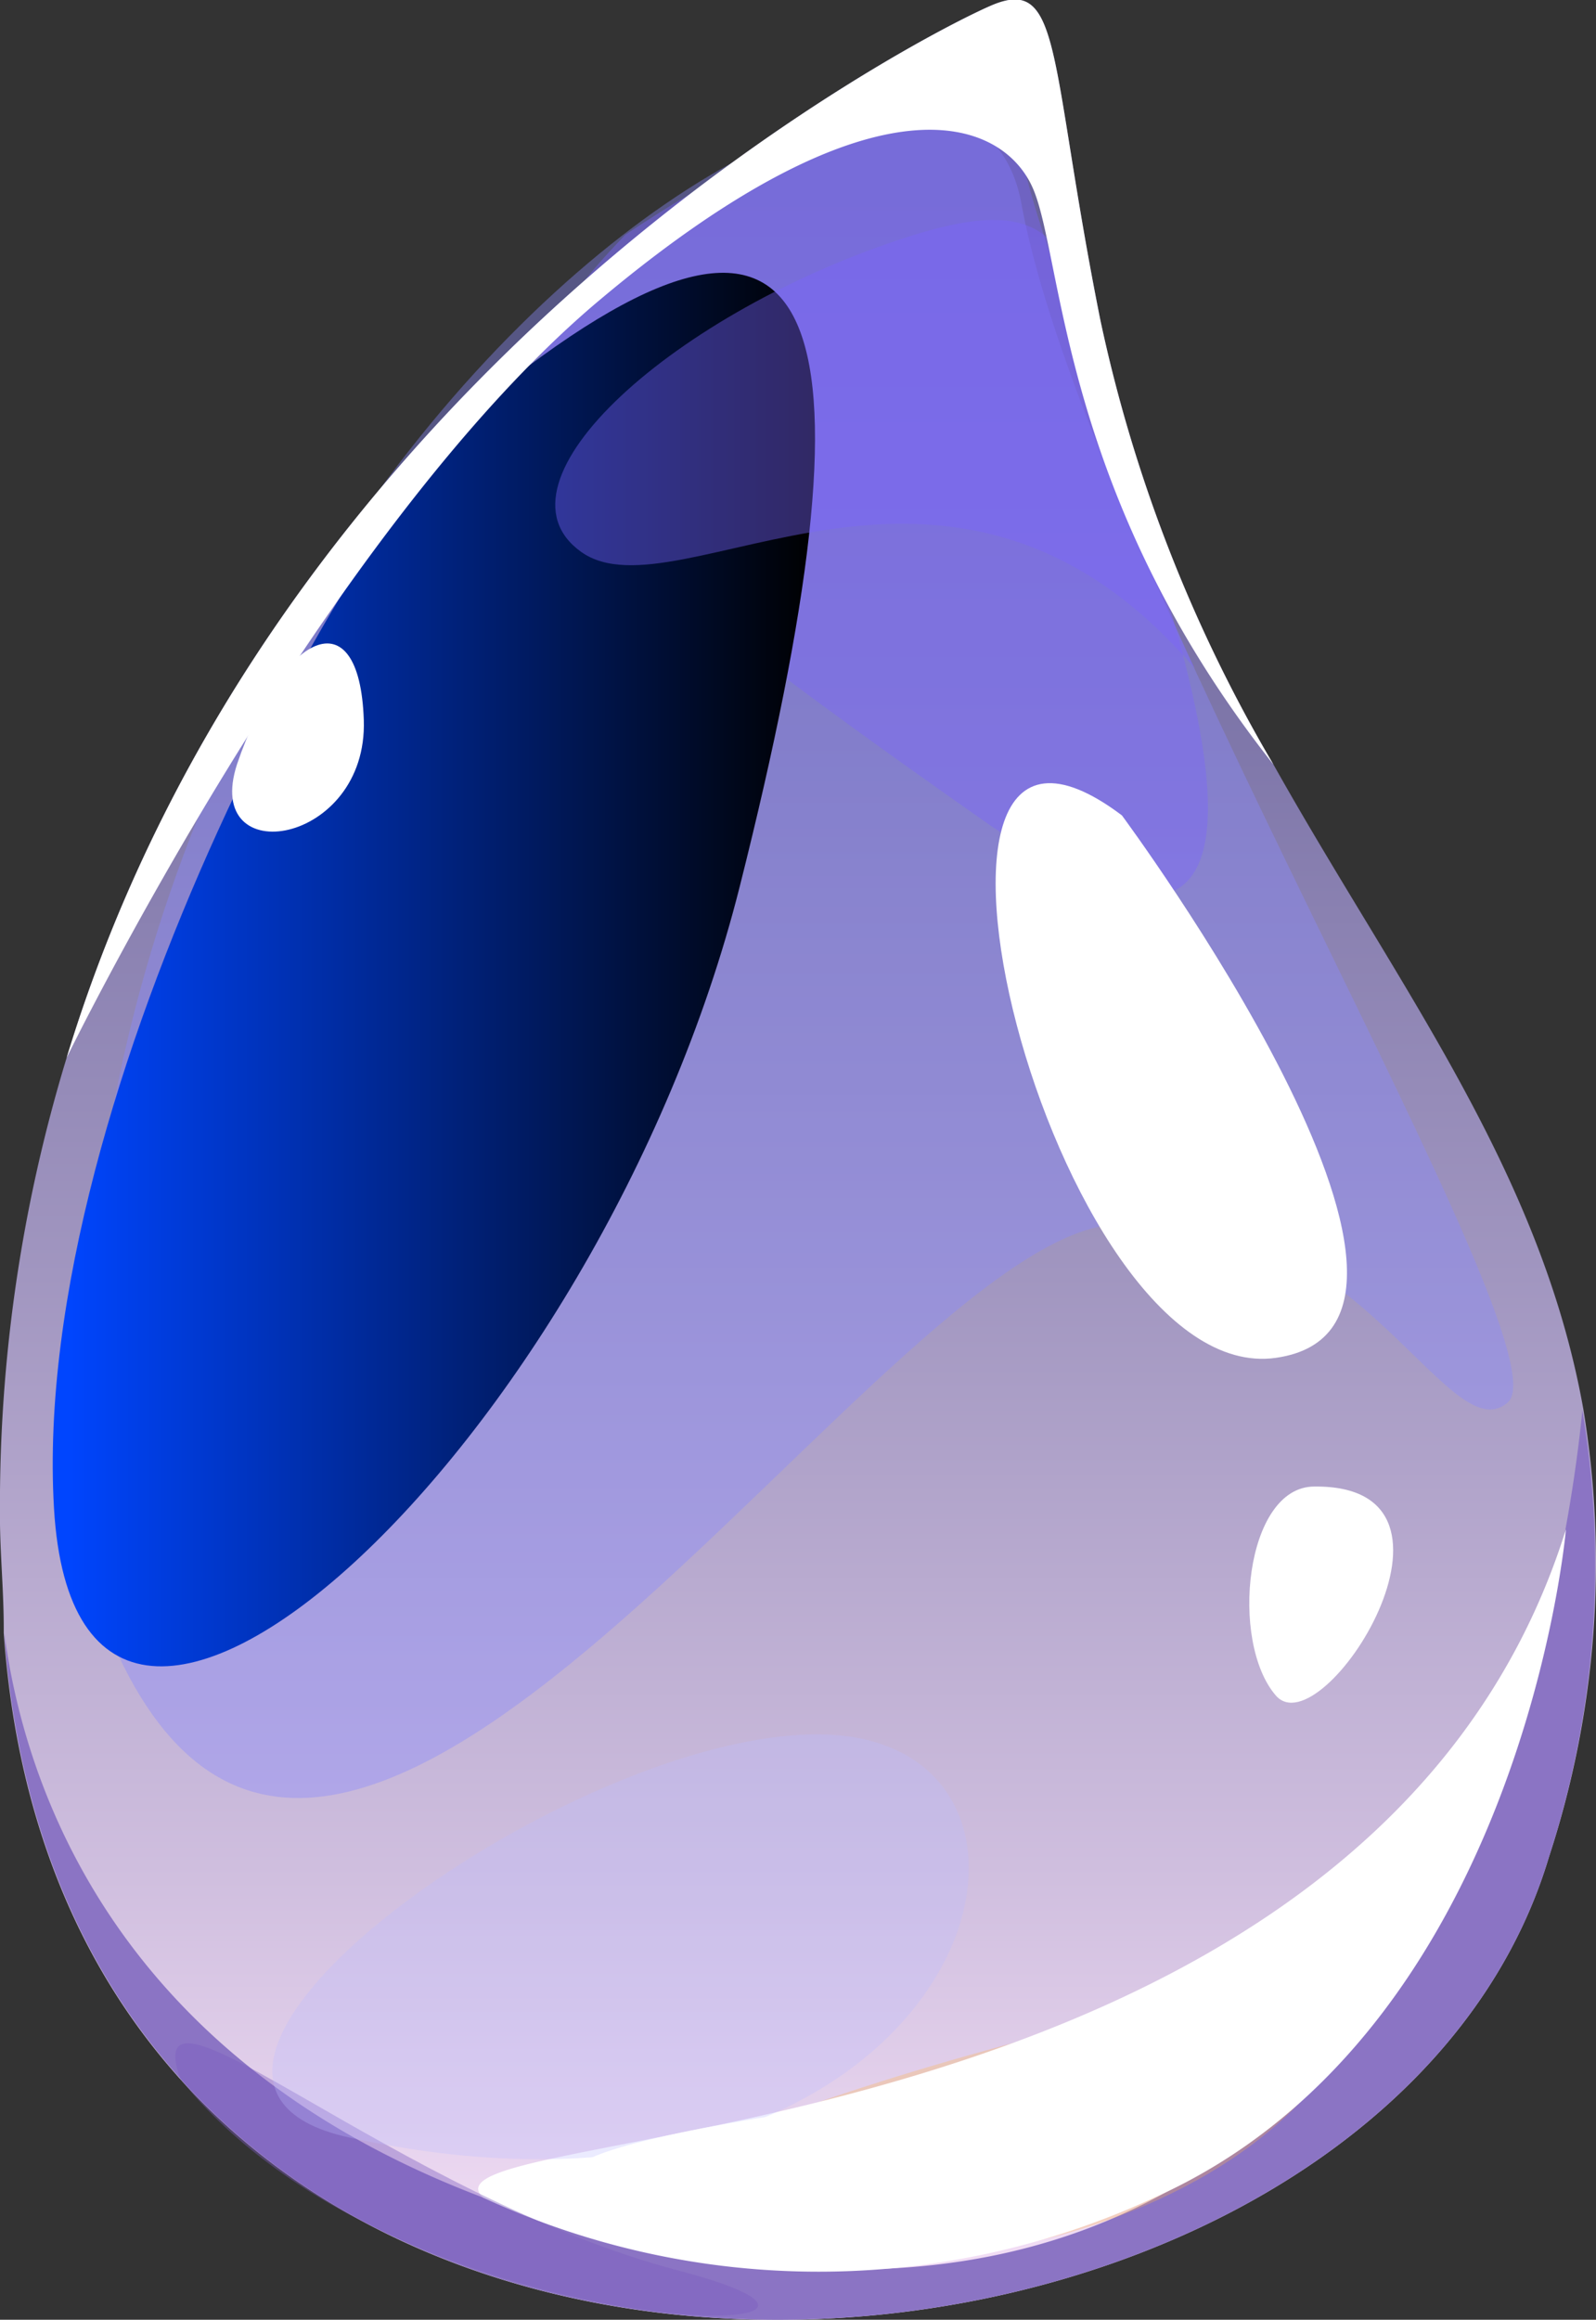 <svg xmlns="http://www.w3.org/2000/svg" xmlns:xlink="http://www.w3.org/1999/xlink" viewBox="0 0 34 49.39"><rect x="0" y="0" width="34" height="49.39" fill="#333333" stroke="none"/><defs><style>.cls-1{isolation:isolate;}.cls-2{fill:url(#Безымянный_градиент_113);}.cls-3{fill:#8b8bfe;}.cls-10,.cls-11,.cls-3,.cls-4,.cls-6{mix-blend-mode:multiply;}.cls-10,.cls-3,.cls-6{opacity:0.4;}.cls-4{fill:#8b74c4;}.cls-5{fill:#ffb64a;}.cls-5,.cls-7{mix-blend-mode:screen;}.cls-11,.cls-5{opacity:0.3;}.cls-6{fill:#7c66fe;}.cls-7{fill:url(#Безымянный_градиент_409);}.cls-8,.cls-9{fill:#fff;}.cls-9{mix-blend-mode:soft-light;}.cls-10{fill:#7c5cbf;}.cls-11{fill:#bbbbfe;}</style><linearGradient id="Безымянный_градиент_113" x1="17" y1="49.39" x2="17" gradientUnits="userSpaceOnUse"><stop offset="0" stop-color="#f7e2f8"/><stop offset="0.19" stop-color="#d0bfdf"/><stop offset="0.45" stop-color="#a196c0"/><stop offset="0.68" stop-color="#7f77aa"/><stop offset="0.87" stop-color="#6b659d"/><stop offset="1" stop-color="#635e98"/></linearGradient><linearGradient id="Безымянный_градиент_409" x1="1.13" y1="20.65" x2="17.37" y2="20.65" gradientUnits="userSpaceOnUse"><stop offset="0.02" stop-color="#0045fe"/><stop offset="1"/></linearGradient></defs><g class="cls-1"><g id="Слой_2" data-name="Слой 2"><g id="layer1"><path class="cls-2" d="M33,39.53C29.16,52.4,1.47,54.49.08,34.77v-.1c0-.76-.07-1.5-.08-2.22v-.11a32.62,32.62,0,0,1,1.42-9.82C5.9,7.79,19.58.78,21.11.12s1.22,1.13,2.33,6.69a31.56,31.56,0,0,0,3.69,9.47l0,0C29.78,21,32.82,24.91,33.73,30A20.06,20.06,0,0,1,33,39.53Z"/><path class="cls-3" d="M2.08,34.17C6.56,46.59,18.26,27,23.51,26.1S30.8,31,32.12,29.86s-9-18.07-10.36-25.52S-.75,10.76,2.08,34.17Z"/><path class="cls-4" d="M33,39.53C29.16,52.4,1.47,54.49.09,34.76.58,38.48,3,45.4,13.71,47.8c15,3.34,19.24-10.25,20-17.77A20.06,20.06,0,0,1,33,39.53Z"/><path class="cls-5" d="M13.71,47.8c-4.42-1.41,12.92-6,14.7-5.55S25.7,49.89,13.71,47.8Z"/><path class="cls-6" d="M13.32,5c-3.67,3.8-2.48,5.37,7.57,12.43s1.43-10.54.87-14.19S13.32,5,13.32,5Z"/><path class="cls-7" d="M10.55,8.34C7.85,10.49.63,23.2,1.15,32.11s11.62-1.37,14.61-13.24S17.85,2.53,10.55,8.34Z"/><path class="cls-8" d="M23.9,17.36c-5.57-4.19-1.5,12.23,3.28,11.55S23.9,17.36,23.9,17.36Z"/><path class="cls-9" d="M10.29,46.79c-1.73-1.63,18.82-.63,23.07-14.23,0,0-.93,10.73-8.77,14.23A17,17,0,0,1,10.29,46.79Z"/><path class="cls-10" d="M3.84,44.26c-.94-2.68,4.58,2.5,10.64,4.09S8.5,50.11,3.84,44.26Z"/><path class="cls-8" d="M28,31.65c-1.48,0-1.81,3.31-.82,4.45S31.76,31.61,28,31.65Z"/><path class="cls-8" d="M5.05,16.27c-.75,2.3,2.79,1.73,2.7-.94S6,13.48,5.05,16.27Z"/><path class="cls-11" d="M7.44,45.51c-6.06-1.32,6.28-9.78,11.13-8.44S19.75,48.19,7.44,45.51Z"/><path class="cls-6" d="M25.45,14.23c-5.21-6.09-11-1-13.07-2.48s2-5.13,7-6.72S22.2,7.46,25.45,14.23Z"/><path class="cls-9" d="M27.13,16.28C22.58,10.53,22.65,5.47,22,4S18.66,1.44,12.76,6.4,1.42,22.52,1.42,22.52C5.9,7.79,19.58.78,21.11.12s1.22,1.13,2.33,6.69A31.56,31.56,0,0,0,27.13,16.28Z"/><path class="cls-8" d="M12.78,46.94c-1.87-.74.26-1.31,3.3-1.83s5.48,1.09,4.77,1.82S15.91,48.18,12.78,46.94Z"/></g></g></g></svg>